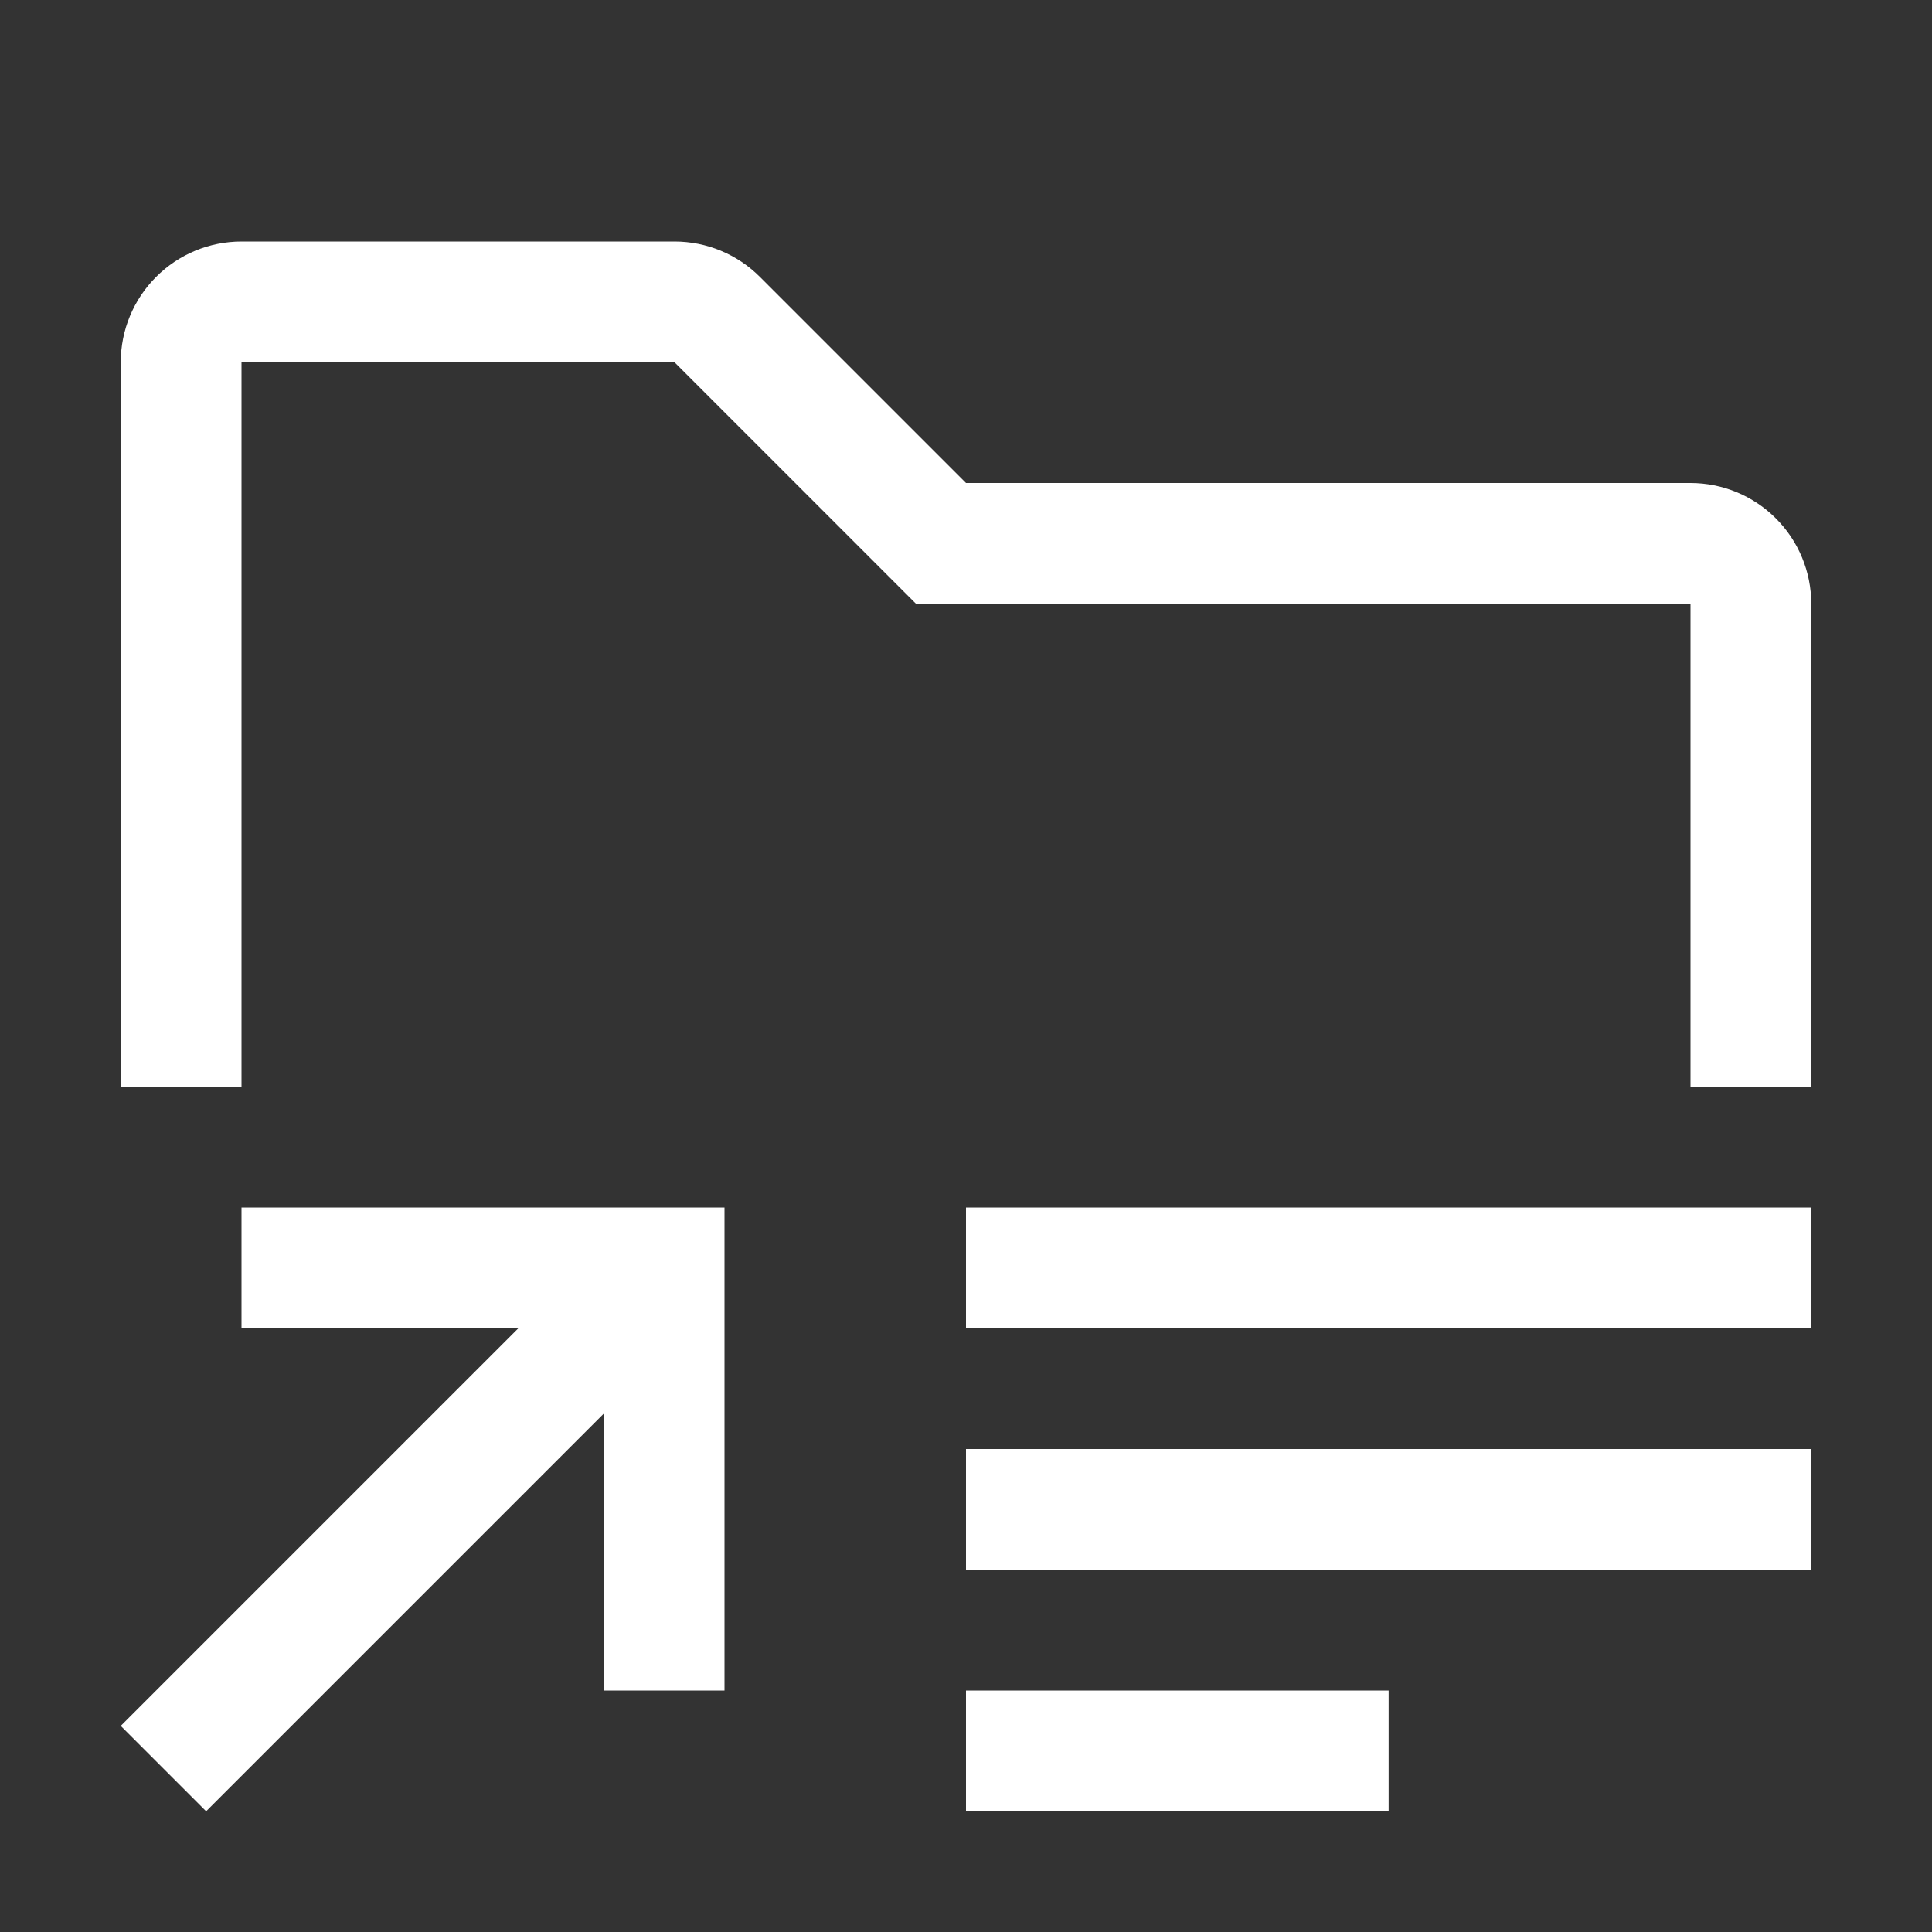 <svg width="48" height="48" viewBox="0 0 48 48" fill="none" xmlns="http://www.w3.org/2000/svg">
<rect x="0" y="0" width="48" height="48" fill="#333333" stroke="none"/>
<path d="M24 42H34.5V45H24V42ZM24 36H45V39H24V36ZM24 30H45V33H24V30ZM6 30V33H12.879L3 42.879L5.121 45L15 35.121V42H18V30H6ZM42 12H24L18.879 6.879C18.317 6.316 17.554 6 16.758 6H6C5.204 6 4.441 6.316 3.879 6.879C3.316 7.441 3 8.204 3 9V27H6V9H16.758L21.879 14.121L22.758 15H42V27H45V15C45 14.204 44.684 13.441 44.121 12.879C43.559 12.316 42.796 12 42 12Z" fill="white"/>
</svg>
